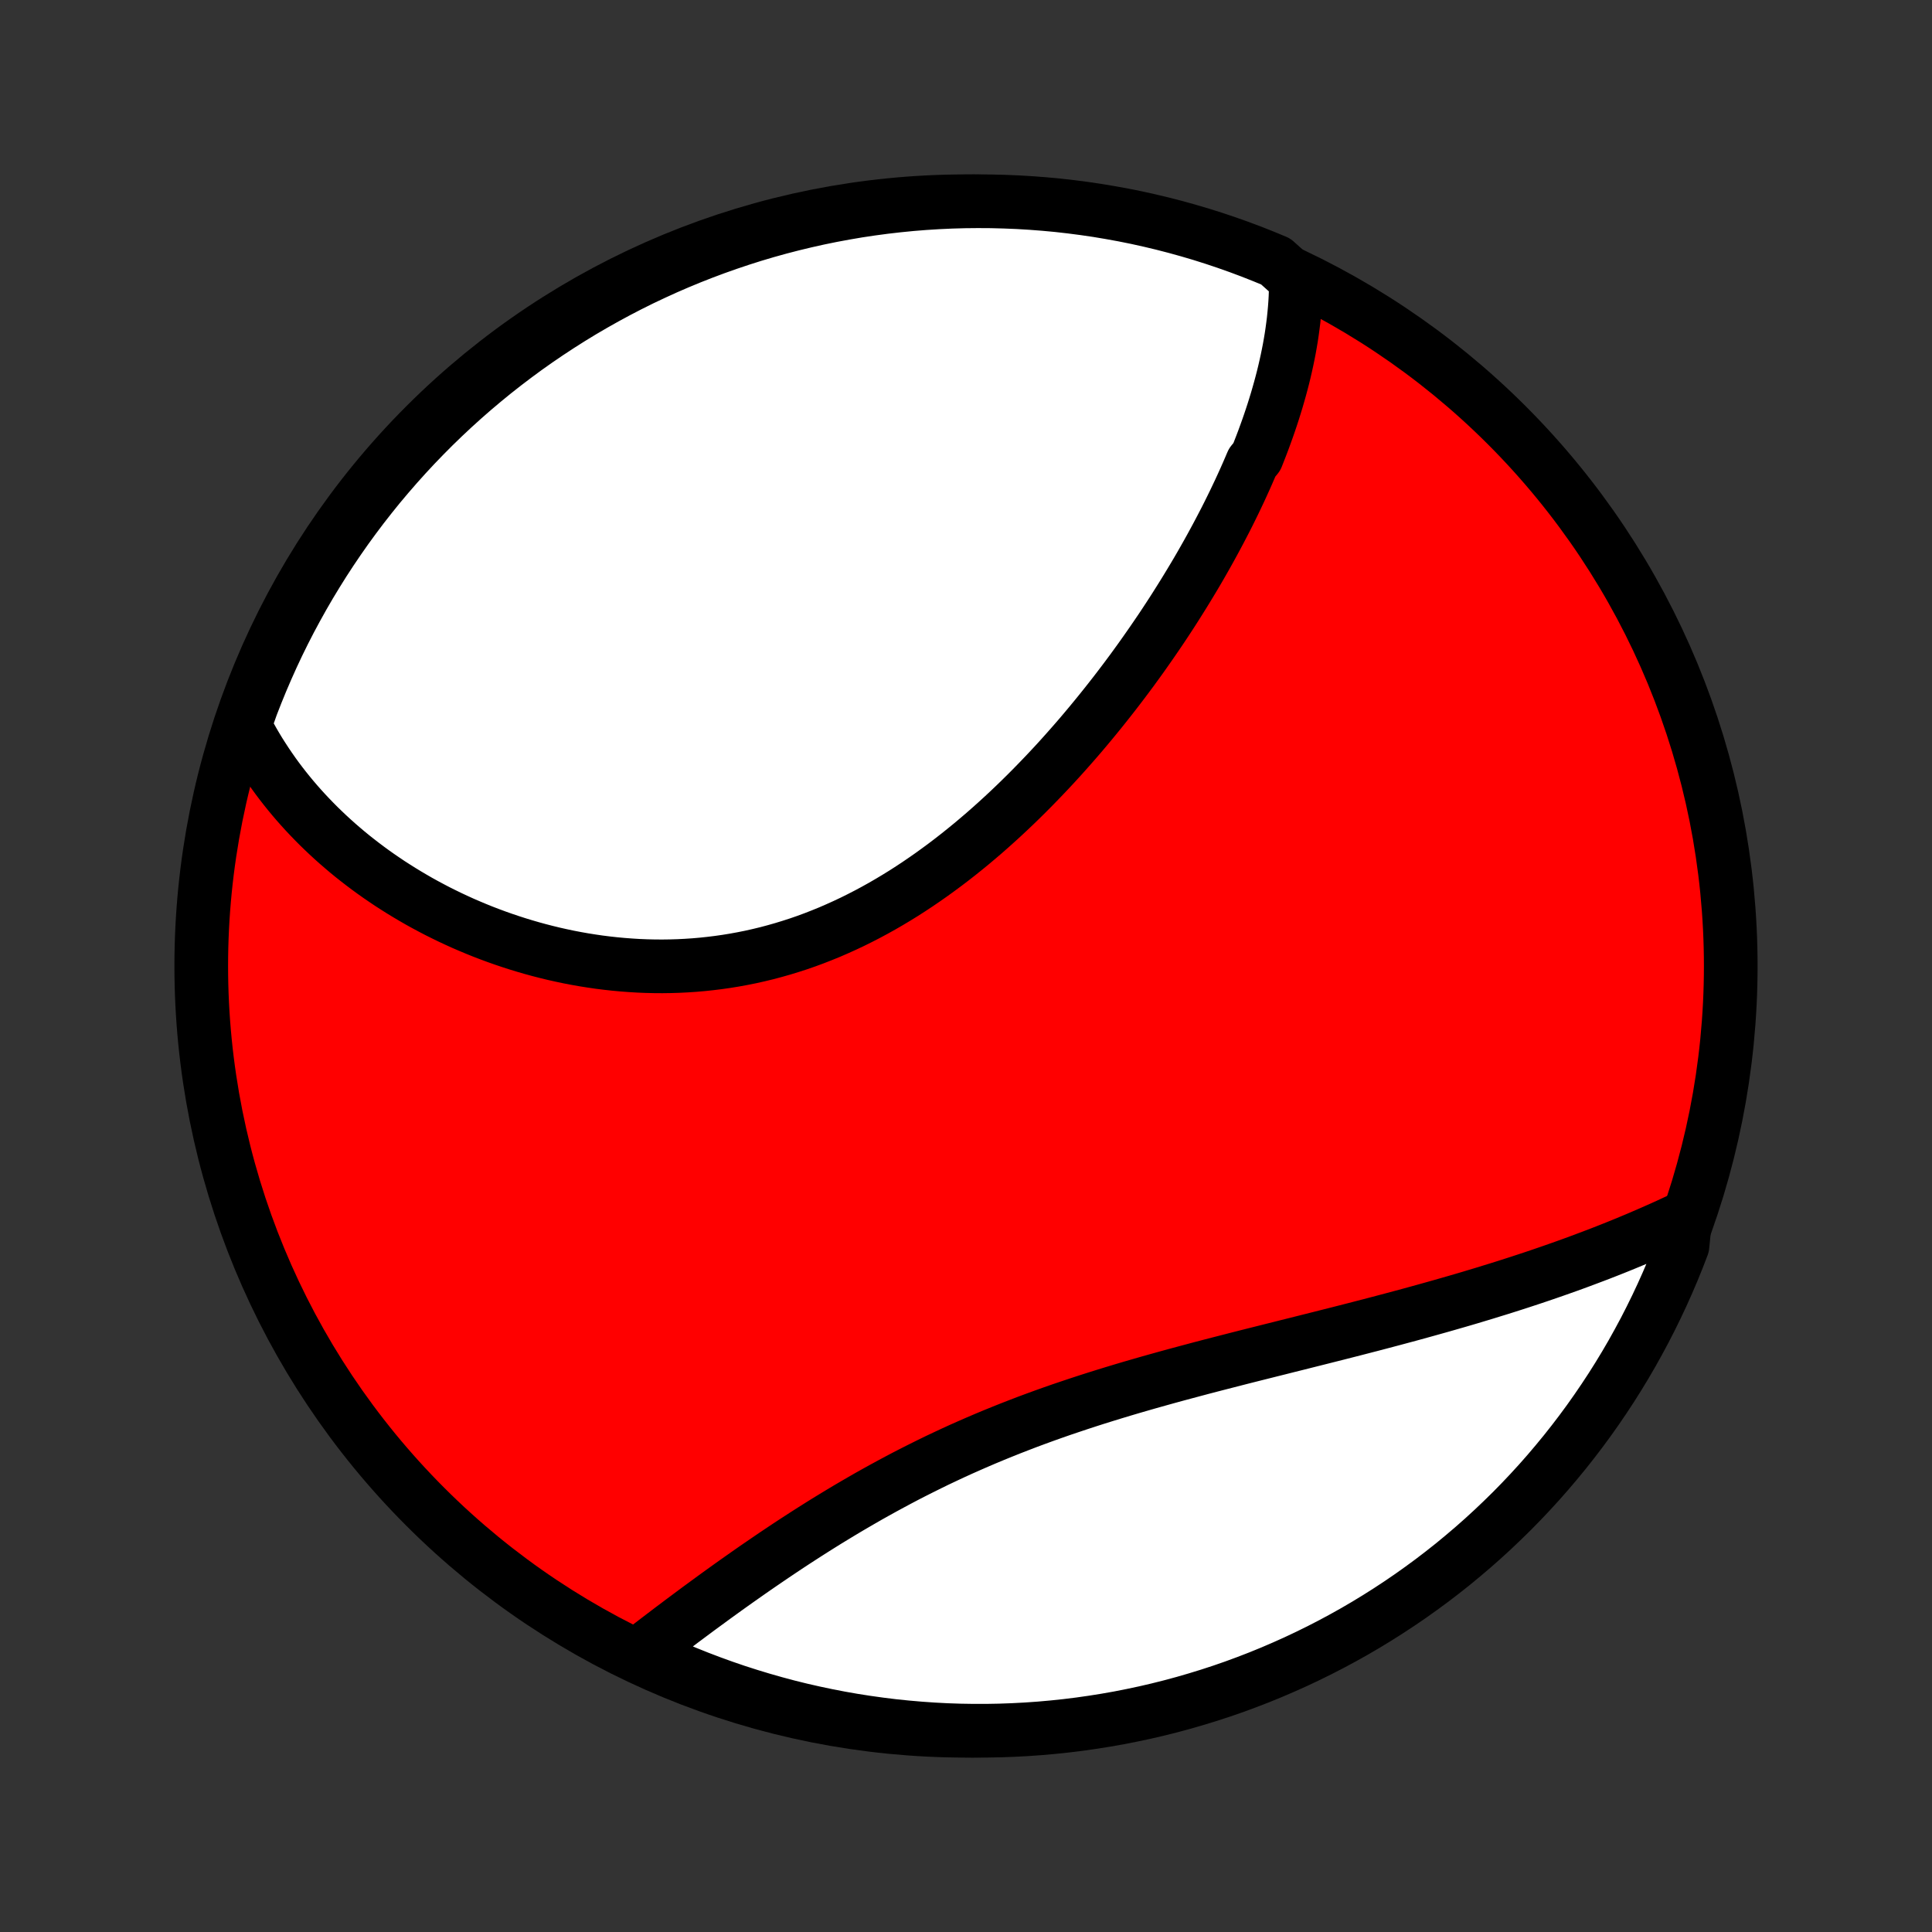 <?xml version="1.0" encoding="utf-8" standalone="no"?>
<!DOCTYPE svg PUBLIC "-//W3C//DTD SVG 1.1//EN"
  "http://www.w3.org/Graphics/SVG/1.1/DTD/svg11.dtd">
<!-- Created with matplotlib (http://matplotlib.org/) -->
<svg height="72pt" version="1.1" viewBox="0 0 72 72" width="72pt" xmlns="http://www.w3.org/2000/svg" xmlns:xlink="http://www.w3.org/1999/xlink">
 <rect x="0" y="0" width="72" height="72" fill="#333333" stroke="none"/>
 <defs>
  <style type="text/css">
*{stroke-linecap:butt;stroke-linejoin:round;}
  </style>
 </defs>
 <g id="figure_1">
  <g id="patch_1">
   <path d="
M0 72
L72 72
L72 0
L0 0
z
" style="fill:none;"/>
  </g>
  <g id="axes_1">
   <g id="PatchCollection_1">
    <defs>
     <path d="
M36 -7.5
C43.558 -7.5 50.808 -10.503 56.153 -15.848
C61.497 -21.192 64.5 -28.442 64.5 -36
C64.5 -43.558 61.497 -50.808 56.153 -56.153
C50.808 -61.497 43.558 -64.5 36 -64.5
C28.442 -64.5 21.192 -61.497 15.848 -56.153
C10.503 -50.808 7.5 -43.558 7.5 -36
C7.5 -28.442 10.503 -21.192 15.848 -15.848
C21.192 -10.503 28.442 -7.5 36 -7.5
z
" id="C0_0_a811fe30f3"/>
     <path d="
M48.292 -61.584
L48.292 -61.366
L48.287 -61.148
L48.279 -60.93
L48.267 -60.714
L48.251 -60.497
L48.231 -60.281
L48.209 -60.065
L48.182 -59.85
L48.153 -59.635
L48.121 -59.421
L48.085 -59.207
L48.047 -58.993
L48.005 -58.78
L47.961 -58.567
L47.914 -58.354
L47.865 -58.142
L47.813 -57.929
L47.758 -57.717
L47.701 -57.506
L47.641 -57.294
L47.58 -57.083
L47.515 -56.871
L47.449 -56.66
L47.38 -56.449
L47.309 -56.238
L47.236 -56.028
L47.16 -55.817
L47.083 -55.606
L47.003 -55.395
L46.921 -55.185
L46.838 -54.974
L46.664 -54.763
L46.574 -54.552
L46.483 -54.342
L46.389 -54.13
L46.293 -53.919
L46.196 -53.708
L46.096 -53.497
L45.995 -53.285
L45.891 -53.073
L45.786 -52.861
L45.679 -52.649
L45.569 -52.437
L45.458 -52.224
L45.345 -52.011
L45.23 -51.798
L45.113 -51.584
L44.994 -51.37
L44.873 -51.156
L44.751 -50.942
L44.626 -50.727
L44.499 -50.512
L44.37 -50.297
L44.239 -50.081
L44.106 -49.864
L43.971 -49.648
L43.834 -49.431
L43.696 -49.214
L43.554 -48.996
L43.411 -48.778
L43.266 -48.56
L43.118 -48.342
L42.968 -48.123
L42.816 -47.904
L42.662 -47.684
L42.506 -47.464
L42.347 -47.244
L42.187 -47.024
L42.023 -46.803
L41.858 -46.583
L41.69 -46.362
L41.52 -46.141
L41.347 -45.92
L41.172 -45.699
L40.995 -45.478
L40.815 -45.257
L40.633 -45.036
L40.448 -44.815
L40.261 -44.594
L40.071 -44.374
L39.878 -44.154
L39.683 -43.934
L39.486 -43.715
L39.286 -43.497
L39.083 -43.279
L38.877 -43.062
L38.669 -42.846
L38.458 -42.63
L38.245 -42.416
L38.029 -42.203
L37.81 -41.991
L37.588 -41.78
L37.364 -41.571
L37.137 -41.364
L36.907 -41.158
L36.675 -40.954
L36.44 -40.753
L36.202 -40.553
L35.961 -40.356
L35.718 -40.161
L35.472 -39.969
L35.224 -39.78
L34.972 -39.594
L34.718 -39.41
L34.462 -39.231
L34.203 -39.054
L33.941 -38.881
L33.678 -38.712
L33.411 -38.547
L33.142 -38.386
L32.871 -38.229
L32.598 -38.077
L32.322 -37.929
L32.044 -37.786
L31.764 -37.647
L31.482 -37.514
L31.198 -37.386
L30.913 -37.262
L30.625 -37.145
L30.336 -37.032
L30.046 -36.925
L29.754 -36.824
L29.46 -36.729
L29.166 -36.639
L28.87 -36.555
L28.573 -36.476
L28.275 -36.404
L27.977 -36.337
L27.678 -36.277
L27.378 -36.222
L27.078 -36.173
L26.778 -36.13
L26.478 -36.093
L26.178 -36.061
L25.878 -36.035
L25.578 -36.015
L25.279 -36
L24.98 -35.991
L24.682 -35.987
L24.385 -35.989
L24.088 -35.996
L23.793 -36.008
L23.498 -36.026
L23.206 -36.048
L22.914 -36.075
L22.624 -36.107
L22.335 -36.143
L22.048 -36.185
L21.763 -36.23
L21.48 -36.28
L21.198 -36.334
L20.919 -36.393
L20.642 -36.455
L20.366 -36.522
L20.094 -36.592
L19.823 -36.666
L19.555 -36.744
L19.289 -36.825
L19.025 -36.91
L18.764 -36.998
L18.506 -37.089
L18.25 -37.184
L17.997 -37.281
L17.747 -37.382
L17.499 -37.486
L17.253 -37.592
L17.011 -37.702
L16.771 -37.814
L16.535 -37.929
L16.3 -38.046
L16.069 -38.167
L15.841 -38.289
L15.615 -38.414
L15.393 -38.542
L15.173 -38.672
L14.956 -38.804
L14.742 -38.939
L14.53 -39.075
L14.322 -39.215
L14.116 -39.356
L13.914 -39.499
L13.714 -39.645
L13.517 -39.793
L13.323 -39.943
L13.132 -40.094
L12.944 -40.248
L12.759 -40.405
L12.576 -40.563
L12.397 -40.723
L12.221 -40.885
L12.047 -41.05
L11.876 -41.216
L11.709 -41.384
L11.544 -41.555
L11.382 -41.727
L11.223 -41.902
L11.067 -42.078
L10.914 -42.257
L10.764 -42.438
L10.617 -42.621
L10.473 -42.806
L10.332 -42.993
L10.194 -43.183
L10.06 -43.375
L9.928 -43.569
L9.8 -43.765
L9.674 -43.963
L9.552 -44.164
L9.433 -44.368
L9.318 -44.573
L9.205 -44.782
L9.096 -44.992
L9.2 -45.206
L9.373 -45.696
L9.555 -46.162
L9.744 -46.625
L9.942 -47.085
L10.147 -47.542
L10.36 -47.995
L10.581 -48.444
L10.81 -48.89
L11.047 -49.331
L11.291 -49.769
L11.542 -50.202
L11.802 -50.631
L12.068 -51.056
L12.342 -51.476
L12.623 -51.891
L12.911 -52.302
L13.206 -52.707
L13.508 -53.108
L13.817 -53.503
L14.132 -53.893
L14.455 -54.277
L14.784 -54.656
L15.119 -55.029
L15.461 -55.397
L15.809 -55.758
L16.163 -56.114
L16.523 -56.463
L16.889 -56.806
L17.261 -57.143
L17.638 -57.473
L18.022 -57.797
L18.41 -58.114
L18.804 -58.424
L19.204 -58.728
L19.608 -59.025
L20.017 -59.314
L20.432 -59.597
L20.851 -59.872
L21.274 -60.14
L21.702 -60.401
L22.135 -60.654
L22.572 -60.9
L23.012 -61.138
L23.457 -61.369
L23.905 -61.592
L24.358 -61.806
L24.814 -62.014
L25.273 -62.213
L25.735 -62.404
L26.201 -62.587
L26.669 -62.762
L27.141 -62.929
L27.615 -63.088
L28.091 -63.239
L28.57 -63.381
L29.052 -63.515
L29.535 -63.64
L30.021 -63.757
L30.508 -63.866
L30.997 -63.966
L31.487 -64.057
L31.979 -64.141
L32.472 -64.215
L32.966 -64.281
L33.461 -64.338
L33.957 -64.387
L34.453 -64.427
L34.95 -64.458
L35.448 -64.481
L35.945 -64.495
L36.442 -64.5
L36.94 -64.497
L37.437 -64.484
L37.933 -64.464
L38.429 -64.434
L38.924 -64.396
L39.419 -64.35
L39.912 -64.294
L40.404 -64.23
L40.895 -64.158
L41.384 -64.076
L41.872 -63.987
L42.358 -63.889
L42.841 -63.782
L43.323 -63.667
L43.803 -63.543
L44.28 -63.411
L44.755 -63.271
L45.227 -63.122
L45.696 -62.965
L46.162 -62.8
L46.625 -62.627
L47.085 -62.445
L47.542 -62.256
z
" id="C0_1_574ce21640"/>
     <path d="
M62.81 -26.648
L62.592 -26.544
L62.373 -26.442
L62.153 -26.34
L61.93 -26.239
L61.707 -26.14
L61.482 -26.041
L61.255 -25.943
L61.027 -25.845
L60.797 -25.749
L60.566 -25.653
L60.333 -25.558
L60.099 -25.464
L59.863 -25.371
L59.625 -25.278
L59.386 -25.187
L59.145 -25.096
L58.902 -25.005
L58.658 -24.915
L58.412 -24.826
L58.164 -24.738
L57.914 -24.65
L57.663 -24.563
L57.409 -24.476
L57.154 -24.39
L56.897 -24.305
L56.638 -24.22
L56.378 -24.136
L56.115 -24.052
L55.851 -23.969
L55.584 -23.887
L55.316 -23.804
L55.046 -23.723
L54.774 -23.641
L54.499 -23.56
L54.223 -23.48
L53.945 -23.4
L53.665 -23.32
L53.383 -23.241
L53.1 -23.162
L52.814 -23.083
L52.526 -23.004
L52.236 -22.926
L51.945 -22.848
L51.651 -22.77
L51.356 -22.692
L51.058 -22.614
L50.759 -22.537
L50.458 -22.459
L50.156 -22.382
L49.851 -22.304
L49.545 -22.227
L49.237 -22.149
L48.927 -22.071
L48.616 -21.993
L48.303 -21.914
L47.989 -21.836
L47.673 -21.756
L47.356 -21.677
L47.038 -21.597
L46.719 -21.517
L46.398 -21.436
L46.076 -21.354
L45.754 -21.271
L45.43 -21.188
L45.105 -21.104
L44.78 -21.019
L44.454 -20.932
L44.128 -20.845
L43.801 -20.757
L43.474 -20.667
L43.147 -20.576
L42.819 -20.484
L42.492 -20.39
L42.164 -20.295
L41.837 -20.198
L41.51 -20.099
L41.184 -19.999
L40.858 -19.897
L40.533 -19.793
L40.209 -19.687
L39.886 -19.579
L39.563 -19.47
L39.242 -19.358
L38.922 -19.244
L38.604 -19.128
L38.286 -19.01
L37.971 -18.889
L37.657 -18.767
L37.345 -18.642
L37.035 -18.516
L36.726 -18.387
L36.42 -18.256
L36.115 -18.123
L35.813 -17.989
L35.513 -17.852
L35.216 -17.713
L34.92 -17.573
L34.627 -17.43
L34.337 -17.286
L34.049 -17.141
L33.763 -16.994
L33.48 -16.845
L33.2 -16.695
L32.922 -16.544
L32.647 -16.392
L32.374 -16.239
L32.104 -16.084
L31.837 -15.929
L31.573 -15.774
L31.311 -15.617
L31.052 -15.46
L30.795 -15.303
L30.542 -15.145
L30.291 -14.987
L30.042 -14.828
L29.797 -14.67
L29.554 -14.512
L29.314 -14.354
L29.076 -14.195
L28.842 -14.038
L28.61 -13.88
L28.38 -13.723
L28.153 -13.567
L27.929 -13.411
L27.707 -13.255
L27.488 -13.101
L27.271 -12.947
L27.057 -12.794
L26.845 -12.641
L26.636 -12.49
L26.43 -12.339
L26.225 -12.189
L26.023 -12.041
L25.824 -11.893
L25.627 -11.746
L25.432 -11.601
L25.24 -11.456
L25.049 -11.313
L24.861 -11.17
L24.676 -11.029
L24.492 -10.889
L24.311 -10.75
L24.132 -10.613
L23.955 -10.476
L24.197 -10.341
L24.651 -10.059
L25.109 -9.857
L25.571 -9.663
L26.035 -9.477
L26.503 -9.299
L26.973 -9.129
L27.446 -8.967
L27.922 -8.814
L28.4 -8.669
L28.881 -8.532
L29.363 -8.403
L29.848 -8.283
L30.335 -8.172
L30.823 -8.069
L31.313 -7.974
L31.804 -7.888
L32.297 -7.811
L32.791 -7.742
L33.285 -7.681
L33.781 -7.63
L34.277 -7.587
L34.774 -7.552
L35.271 -7.526
L35.768 -7.509
L36.266 -7.501
L36.763 -7.501
L37.26 -7.51
L37.757 -7.528
L38.253 -7.554
L38.749 -7.589
L39.243 -7.633
L39.737 -7.685
L40.23 -7.746
L40.721 -7.816
L41.211 -7.894
L41.699 -7.98
L42.185 -8.076
L42.67 -8.179
L43.152 -8.291
L43.633 -8.412
L44.111 -8.541
L44.587 -8.679
L45.059 -8.824
L45.53 -8.978
L45.997 -9.14
L46.461 -9.311
L46.922 -9.489
L47.38 -9.676
L47.834 -9.871
L48.285 -10.073
L48.732 -10.284
L49.175 -10.502
L49.614 -10.728
L50.049 -10.962
L50.48 -11.203
L50.906 -11.452
L51.328 -11.709
L51.745 -11.973
L52.157 -12.244
L52.564 -12.522
L52.966 -12.808
L53.363 -13.1
L53.755 -13.4
L54.142 -13.706
L54.522 -14.02
L54.898 -14.34
L55.267 -14.666
L55.63 -14.999
L55.988 -15.339
L56.34 -15.684
L56.685 -16.036
L57.024 -16.394
L57.357 -16.758
L57.683 -17.128
L58.002 -17.504
L58.315 -17.885
L58.621 -18.272
L58.92 -18.664
L59.212 -19.061
L59.497 -19.464
L59.775 -19.872
L60.046 -20.284
L60.309 -20.701
L60.565 -21.123
L60.814 -21.55
L61.054 -21.981
L61.288 -22.416
L61.513 -22.855
L61.731 -23.299
L61.941 -23.746
L62.143 -24.197
L62.337 -24.651
L62.523 -25.109
L62.701 -25.571
z
" id="C0_2_9272c049fe"/>
    </defs>
    <g clip-path="url(#p1bffca34e9)">
     <use style="fill:#ff0000;stroke:#000000;stroke-width:2.0;" x="0.0" xlink:href="#C0_0_a811fe30f3" y="72.0"/>
    </g>
    <g clip-path="url(#p1bffca34e9)">
     <use style="fill:#ffffff;stroke:#000000;stroke-width:2.0;" x="0.0" xlink:href="#C0_1_574ce21640" y="72.0"/>
    </g>
    <g clip-path="url(#p1bffca34e9)">
     <use style="fill:#ffffff;stroke:#000000;stroke-width:2.0;" x="0.0" xlink:href="#C0_2_9272c049fe" y="72.0"/>
    </g>
   </g>
  </g>
 </g>
 <defs>
  <clipPath id="p1bffca34e9">
   <rect height="72.0" width="72.0" x="0.0" y="0.0"/>
  </clipPath>
 </defs>
</svg>

